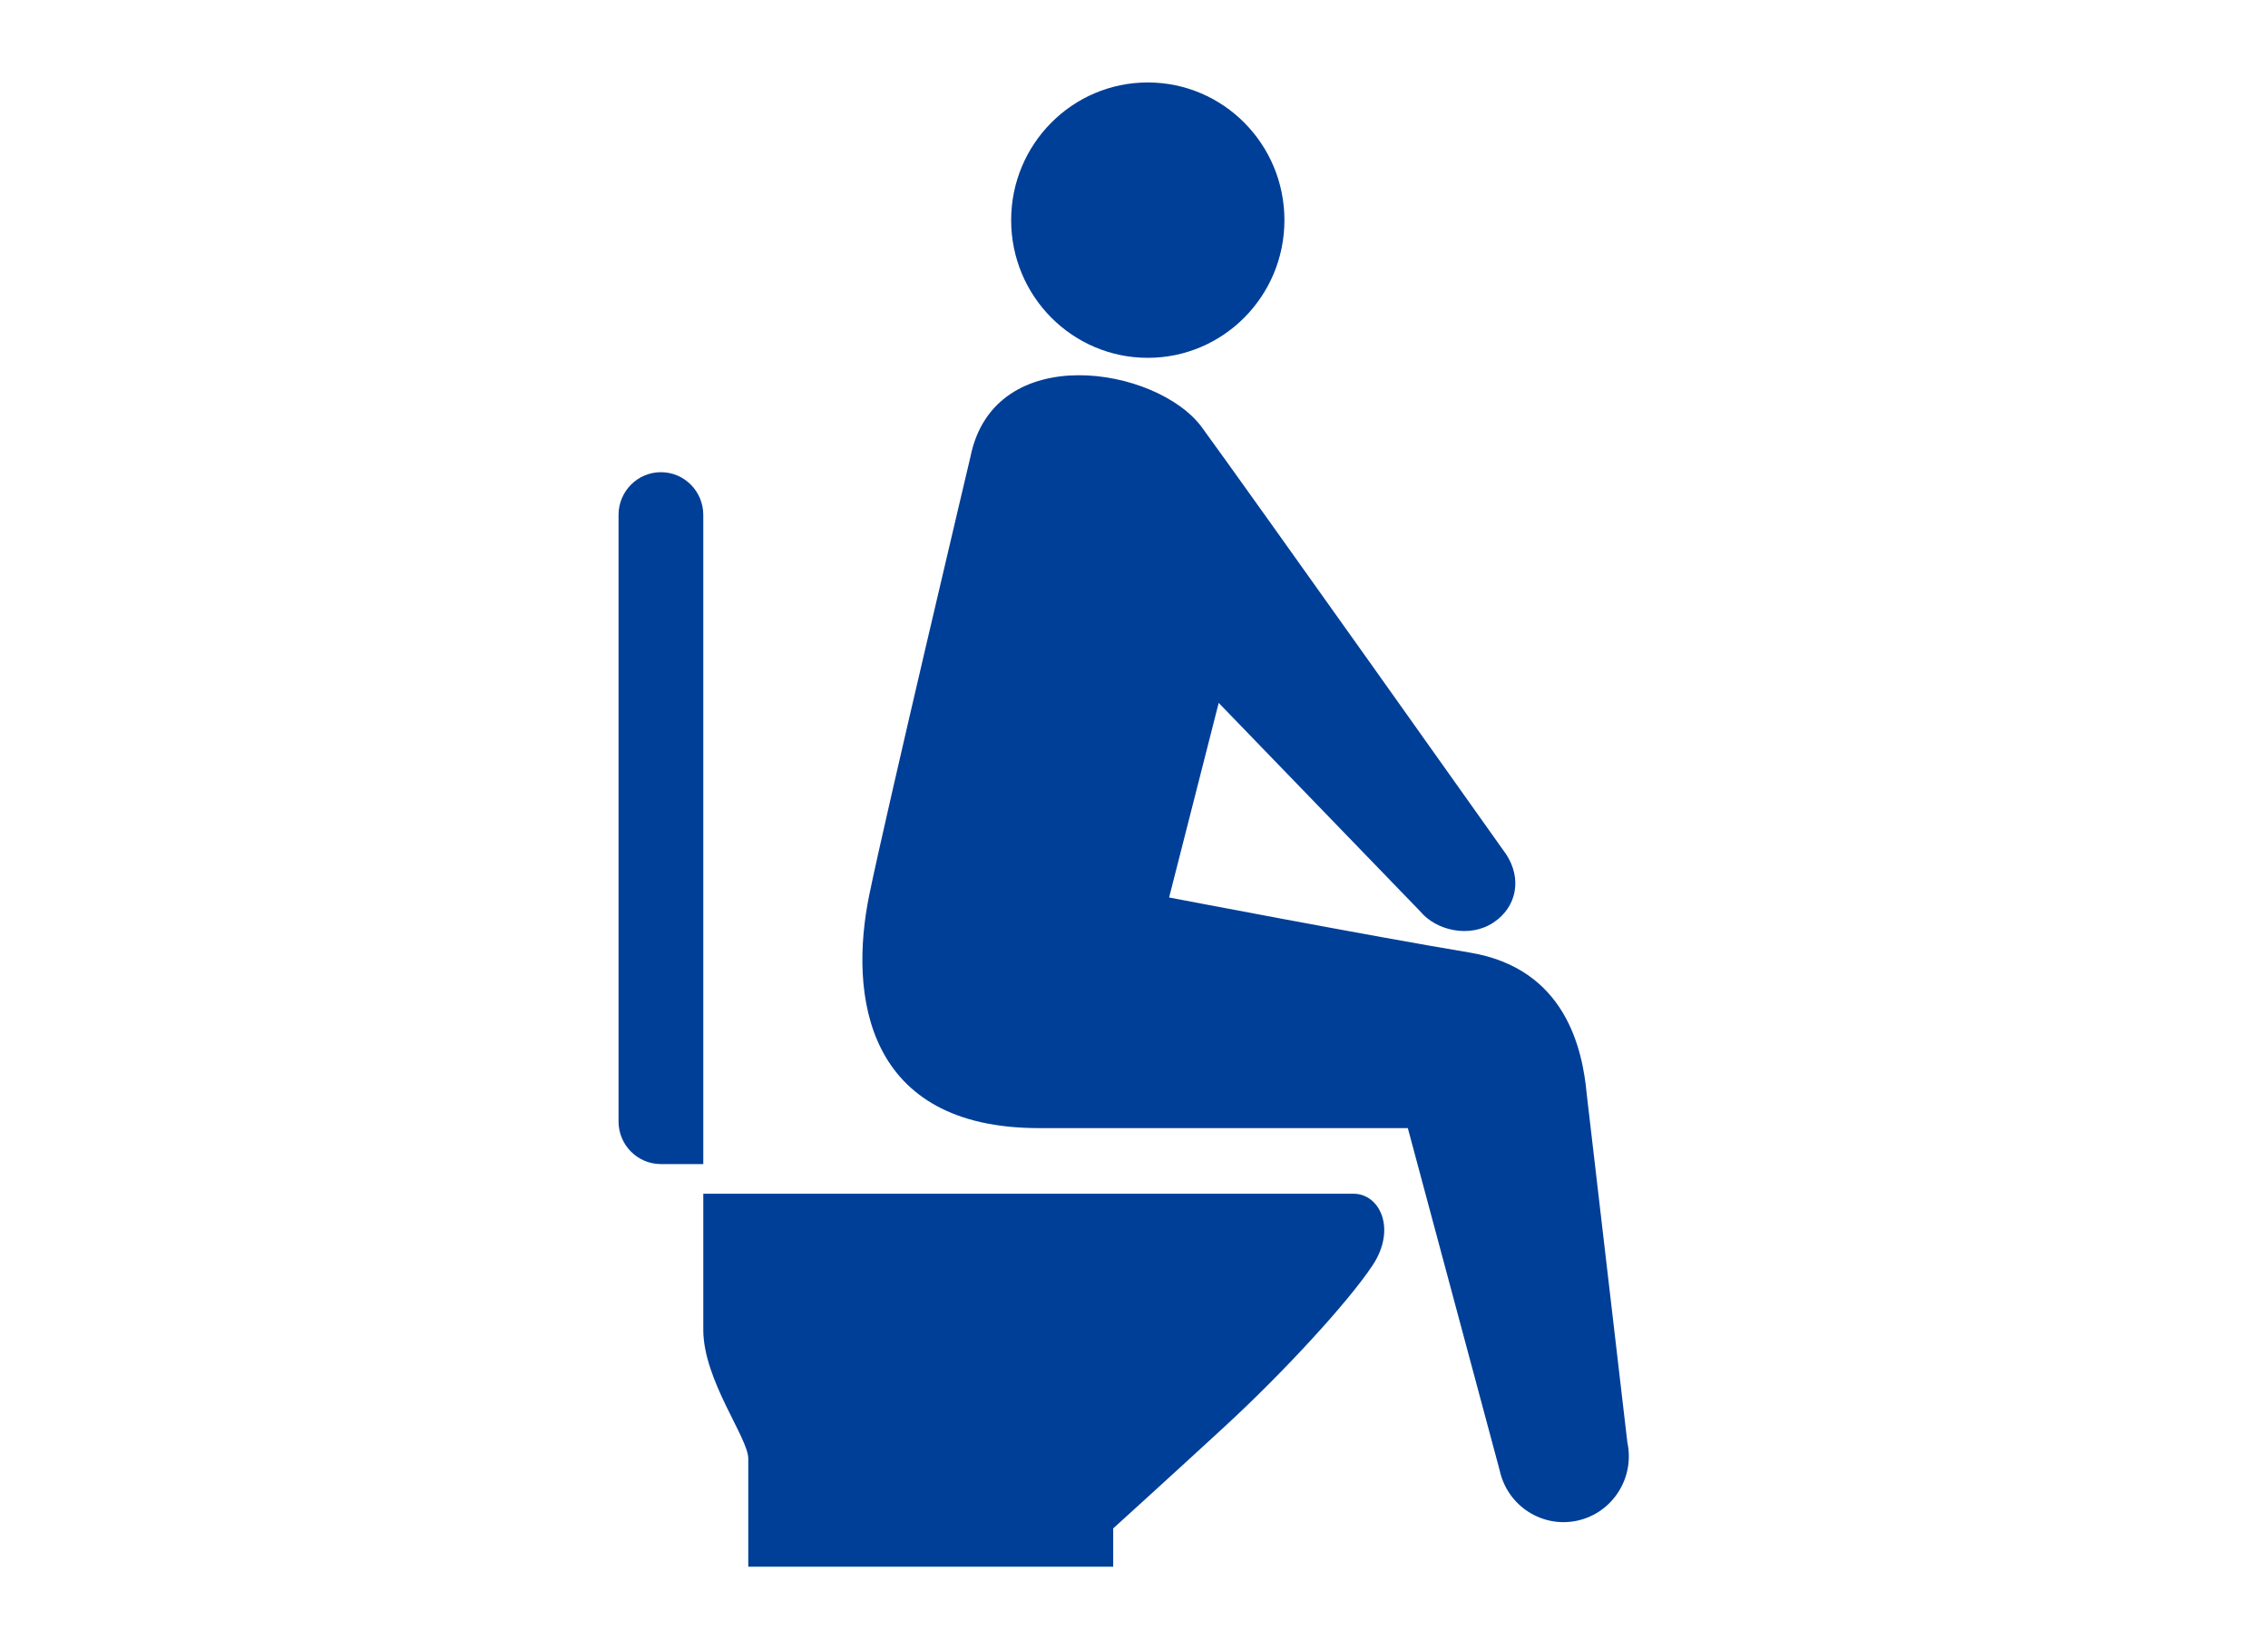 <?xml version="1.0" standalone="no"?>
<!-- Generator: Adobe Fireworks 10, Export SVG Extension by Aaron Beall (http://fireworks.abeall.com) . Version: 0.6.1  -->
<!DOCTYPE svg PUBLIC "-//W3C//DTD SVG 1.1//EN" "http://www.w3.org/Graphics/SVG/1.1/DTD/svg11.dtd">
<svg id="Untitled-%u30DA%u30FC%u30B8%201" viewBox="0 0 110 80" style="background-color:#ffffff00" version="1.1"
	xmlns="http://www.w3.org/2000/svg" xmlns:xlink="http://www.w3.org/1999/xlink" xml:space="preserve"
	x="0px" y="0px" width="110px" height="80px"
>
	<g id="%u30EC%u30A4%u30E4%u30FC%201">
		<g>
			<path d="M 55.669 17.358 C 59.329 17.358 62.296 14.368 62.296 10.68 C 62.296 6.991 59.329 4 55.669 4 C 52.009 4 49.042 6.991 49.042 10.68 C 49.042 14.368 52.009 17.358 55.669 17.358 Z" fill="#003f97"/>
			<path d="M 65.653 57.908 C 64.394 57.908 34.11 57.908 34.11 57.908 C 34.11 57.908 34.11 62.05 34.11 64.502 C 34.11 66.953 36.292 69.744 36.292 70.758 C 36.292 71.773 36.292 76 36.292 76 L 53.991 76 C 53.991 76 53.991 74.985 53.991 74.141 C 53.991 74.141 56.805 71.591 59.414 69.187 C 62.282 66.544 65.4 63.15 66.575 61.375 C 67.749 59.599 66.91 57.908 65.653 57.908 Z" fill="#003f97"/>
			<path d="M 34.11 24.978 C 34.11 23.835 33.191 22.906 32.056 22.906 C 30.92 22.906 30 23.835 30 24.978 L 30 54.4 C 30 55.544 30.92 56.469 32.056 56.469 L 34.11 56.469 L 34.11 24.978 Z" fill="#003f97"/>
			<path d="M 78.928 69.969 L 76.96 53.093 C 76.758 50.894 75.937 46.983 71.287 46.209 C 66.547 45.421 56.703 43.536 56.703 43.536 L 59.108 34.097 L 68.891 44.219 C 69.656 45.142 71.285 45.519 72.433 44.752 C 73.584 43.989 73.813 42.606 73.054 41.447 C 73.054 41.447 60.481 23.72 58.294 20.732 C 56.14 17.788 48.216 16.456 47.068 22.157 C 47.068 22.157 42.971 39.462 42.163 43.398 C 41.157 48.301 41.996 54.724 50.386 54.724 C 58.773 54.724 68.281 54.724 68.281 54.724 L 72.735 71.324 C 73.107 73.046 74.795 74.139 76.505 73.765 C 78.213 73.391 79.297 71.69 78.928 69.969 Z" fill="#003f97"/>
		</g>
	</g>
</svg>
